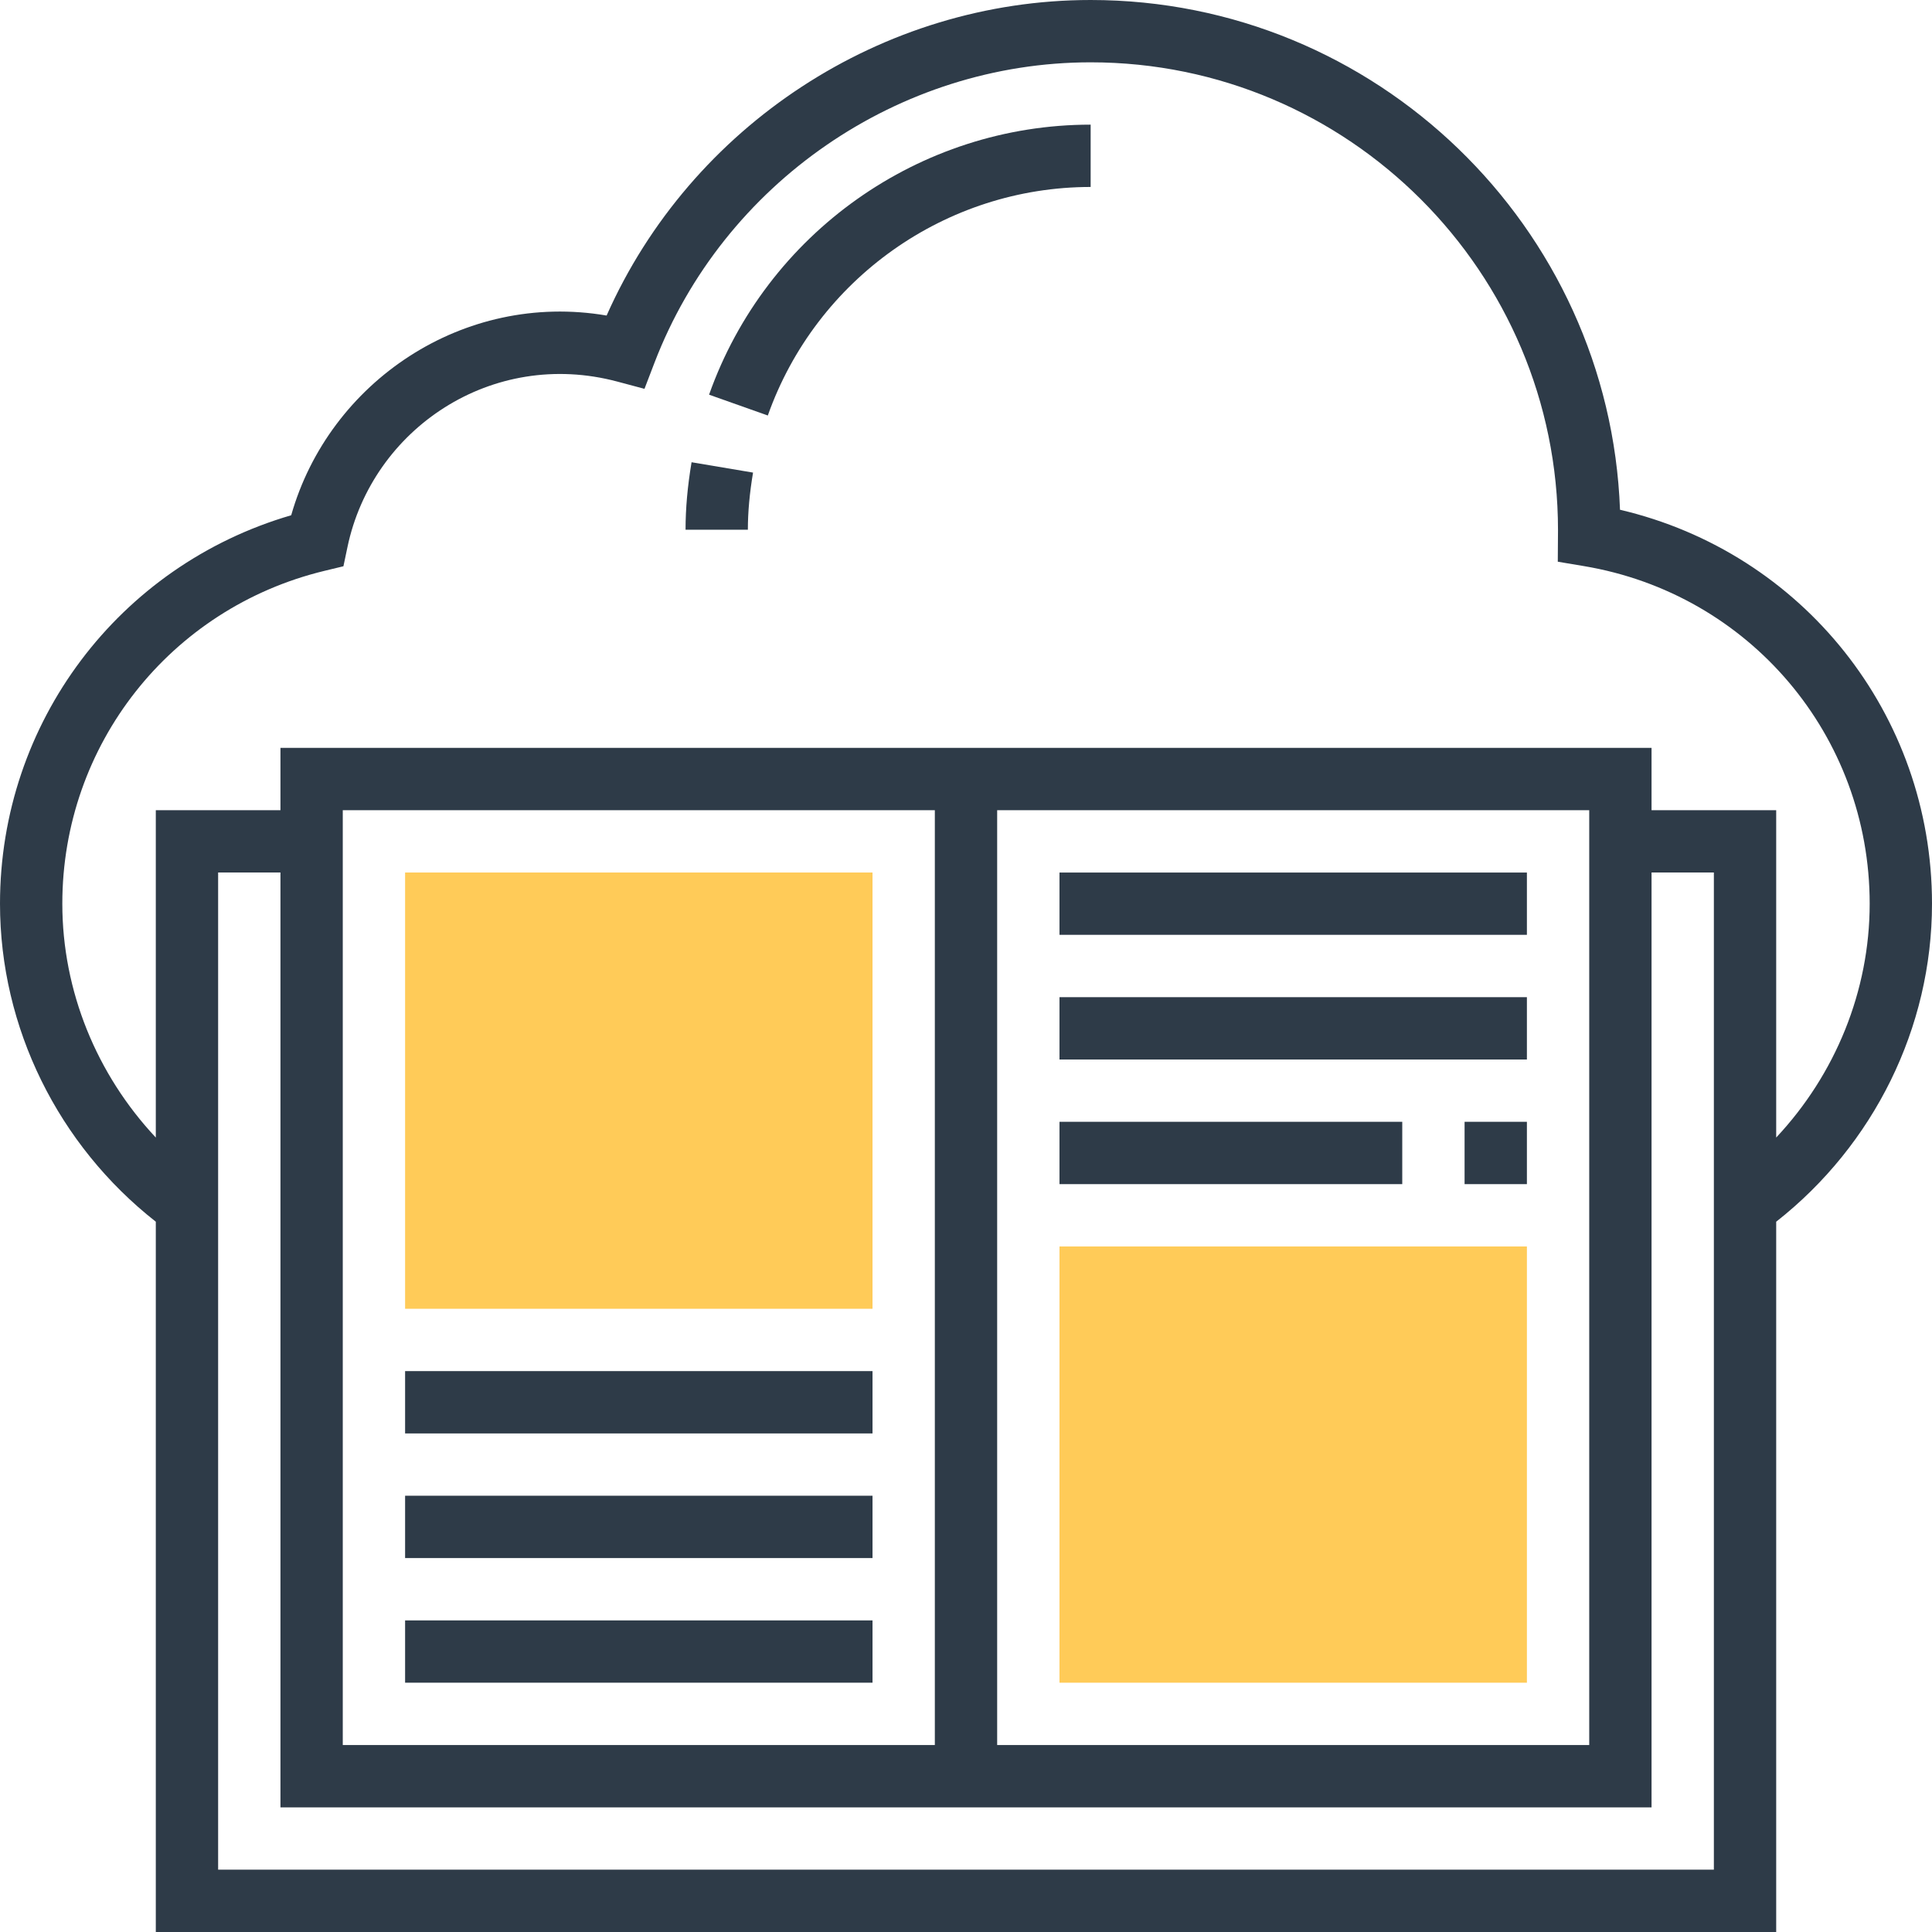 <svg xmlns="http://www.w3.org/2000/svg" viewBox="0 0 496 496" width="512" height="512" class="hovered-paths"><path data-original="#FFA64D" data-old_color="#FFA64D" fill="#ffcb58" d="M272 320h120v112H272zm-168-96h120v112H104z"/><path d="M496 232c0-48.68-33.296-90.176-80.096-101.128C413.2 58.248 353.272 0 280 0c-53.56 0-102.648 32.28-124.264 81.008-36.784-6.272-71.232 17.024-80.976 51.272C30.496 145.184 0 185.512 0 232c0 31.848 14.952 61.976 40 81.648V496h416V313.648c25.048-19.672 40-49.8 40-81.648zm-56 248H56V224h16v240h352V224h16v256zm-32-272v240H256V208h152zM240 448H88V208h152v240zm184-240v-16H72v16H40v84.04c-15.176-16.184-24-37.6-24-60.04 0-40.72 27.664-75.848 67.264-85.44l4.904-1.184 1.04-4.944c6.376-30.36 37.104-51.056 69.296-42.464l6.952 1.856 2.576-6.72C185.728 46.984 230.72 16 280 16c66.168 0 120 53.832 119.984 120.128l-.056 8.08 6.68 1.12C449.136 152.44 480 188.888 480 232c0 22.44-8.824 43.864-24 60.04V208h-32z" data-original="#333333" class="hovered-path active-path" data-old_color="#333333" fill="#2e3b48"/><path data-original="#333333" class="hovered-path active-path" data-old_color="#333333" fill="#2e3b48" d="M104 416h120v16H104zm0-32h120v16H104zm0-32h120v16H104zm168-128h120v16H272zm0 32h120v16H272zm104 32h16v16h-16zm-104 0h88v16h-88zm-89.96-186.672l15.08 5.344C209.544 71.576 242.848 48 280 48V32c-43.904 0-83.272 27.856-97.96 69.328zM176 136h16c0-4.552.44-9.36 1.328-14.672l-15.784-2.656c-1.04 6.2-1.544 11.872-1.544 17.328z"/></svg>